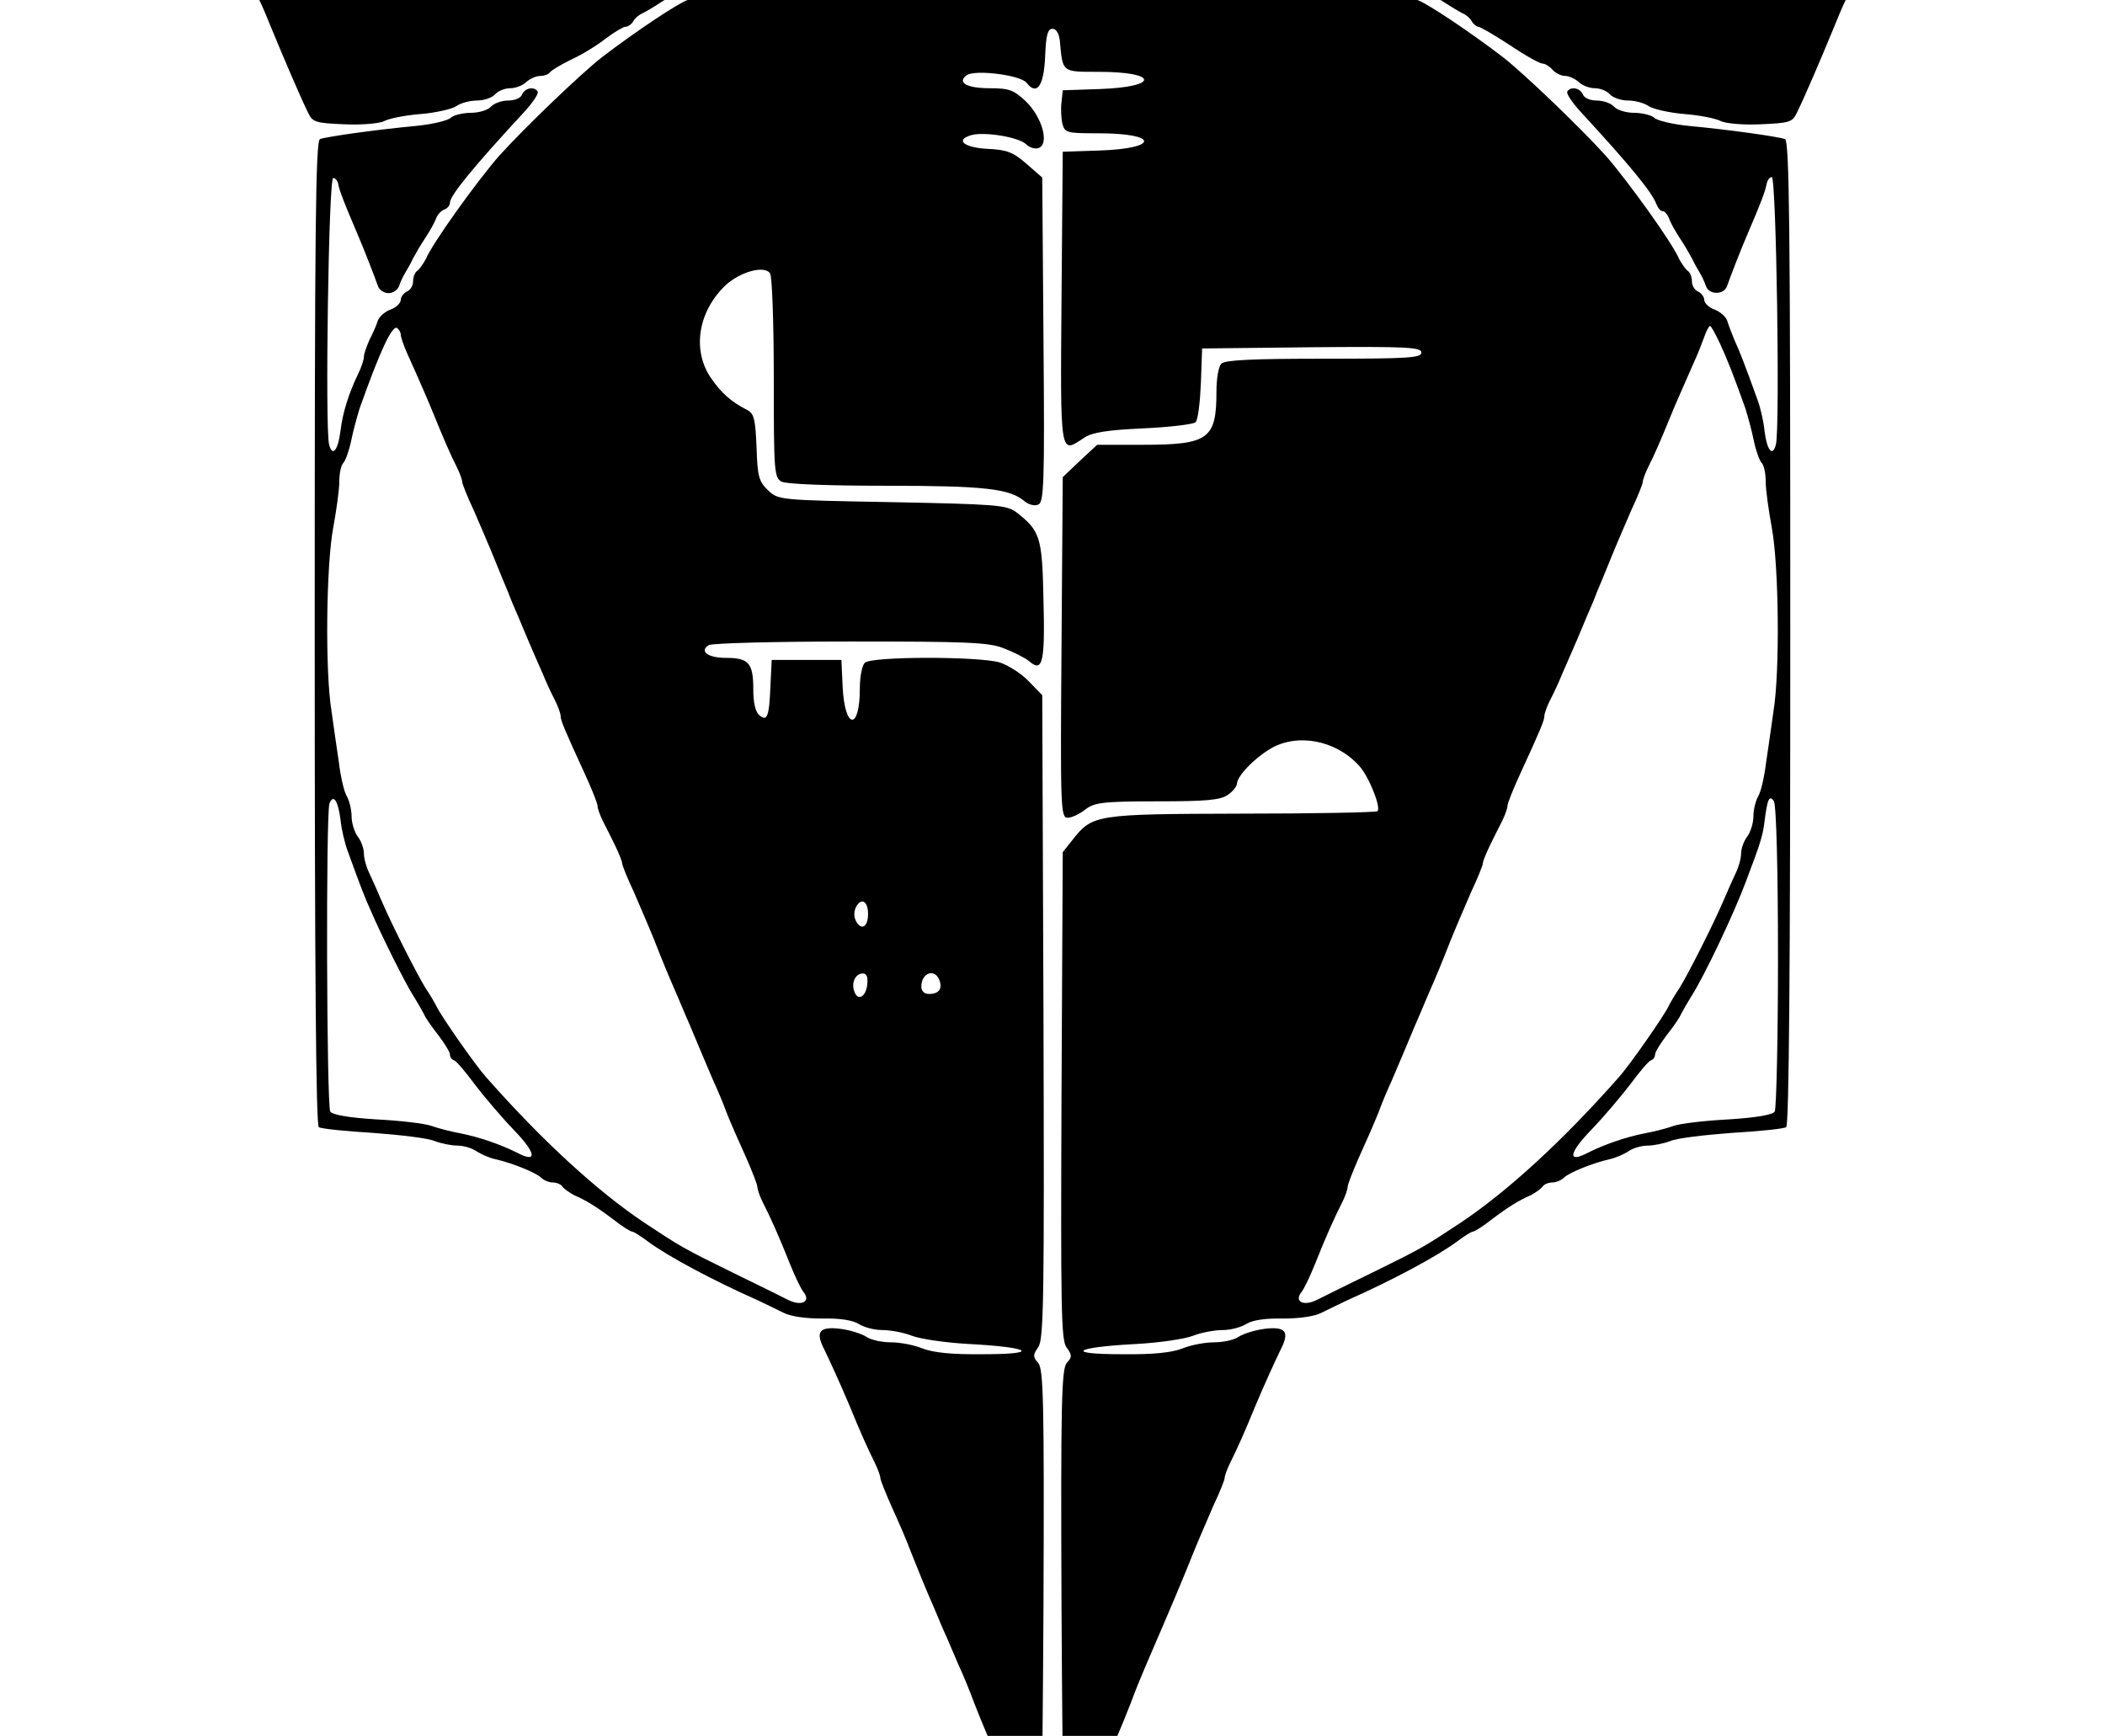 <svg xmlns="http://www.w3.org/2000/svg" width="1164" height="960">
    <path d="M120.309-56.6c-.68 2.04.453 5.44 2.493 7.706s3.626 4.986 3.626 6.346 2.04 7.253 4.76 13.373c2.493 6.12 5.666 13.599 7.026 16.772 1.133 3.173 3.627 8.613 5.213 12.466 1.813 3.626 4.76 10.88 6.8 15.866 6.8 16.545 16.319 38.757 20.172 46.463 2.493 5.213 4.08 5.667 20.172 6.347 9.52.453 19.492-.454 21.985-1.813 2.493-1.36 11.333-3.174 19.946-3.854 8.386-.68 17.225-2.72 19.718-4.306 2.493-1.813 7.706-3.173 11.56-3.173s8.386-1.587 9.972-3.4 5.213-3.4 8.386-3.4c2.947 0 7.027-1.586 8.84-3.4 2.04-1.813 5.44-3.4 7.706-3.4s4.76-.906 5.44-2.04c.906-1.132 6.12-4.306 12.24-7.252 5.892-2.72 14.278-7.933 18.811-11.56 4.533-3.4 9.52-6.346 10.653-6.346 1.36 0 3.4-1.36 4.306-2.946.907-1.813 3.4-3.853 5.213-4.533 1.813-.907 6.573-3.627 10.2-6.12 3.853-2.493 9.066-5.44 11.786-6.573 2.493-1.133 5.44-3.4 6.346-4.533.68-1.36 3.173-2.493 5.44-2.493 2.266 0 5.44-1.586 7.026-3.4s4.533-3.4 6.8-3.4 5.212-1.586 6.799-3.4c1.587-1.812 5.213-3.4 7.933-3.4s6.346-1.586 7.933-3.399 5.213-3.4 8.386-3.4c2.946 0 7.026-1.586 8.84-3.4 2.04-1.813 6.119-3.4 9.519-3.4s8.16-1.586 10.426-3.399c2.493-1.813 8.16-3.4 12.692-3.4 4.533 0 9.293-1.133 10.653-2.493 2.946-2.946 26.292-5.44 31.731-3.173 3.627 1.586 3.4 2.04-1.586 3.4-3.173 1.133-10.2 2.04-15.866 2.04-5.666.226-12.24 1.813-14.506 3.626-2.493 1.813-8.16 3.4-12.466 3.4-4.533 0-10.199 1.586-12.465 3.4-2.494 1.813-7.253 3.4-10.653 3.4-3.173 0-7.253 1.586-8.84 3.4-1.586 1.812-4.986 3.399-7.706 3.399-2.493 0-6.8 1.587-9.066 3.4-2.493 1.813-6.12 3.4-8.386 3.4-2.04 0-4.986 1.586-6.573 3.4s-4.533 3.4-6.8 3.4-5.213 1.586-6.8 3.399-4.759 3.4-7.025 3.4c-2.494 0-4.307.906-4.307 2.04s-2.04 2.946-4.76 3.626c-5.212 1.813-28.784 17.452-47.37 31.731-11.333 8.84-42.61 38.758-56.89 54.624-12.012 13.825-36.717 48.05-40.344 56.89-1.36 2.493-3.4 5.44-4.533 6.346-1.36.68-2.493 3.4-2.493 5.893s-1.587 4.986-3.4 5.666c-1.813.907-3.4 2.947-3.4 4.533 0 1.813-2.493 4.307-5.666 5.44s-6.346 4.08-7.026 6.12c-.68 2.266-2.72 7.026-4.533 10.425-1.587 3.627-3.173 7.933-3.173 9.52s-1.36 5.893-3.174 9.52c-5.213 10.652-8.612 21.758-9.746 31.277-1.36 11.106-4.533 14.96-6.346 7.706-2.266-9.519-.227-147.097 2.267-147.324 1.36 0 2.72 1.813 2.946 4.08.907 3.853 3.173 9.746 10.426 26.745 3.627 8.386 9.52 23.572 11.333 28.785.68 2.266 3.4 4.08 5.893 4.08s5.213-1.814 5.893-4.08c.68-2.04 2.266-5.44 3.4-7.253s3.173-5.44 4.306-7.933c1.36-2.493 4.306-7.706 6.8-11.333 2.493-3.853 5.212-8.612 5.892-10.652s2.72-4.307 4.533-4.986c1.814-.68 3.174-2.267 3.174-3.854 0-3.853 12.919-19.718 41.25-50.316 4.533-4.987 7.933-9.973 7.253-11.106-1.813-2.947-7.026-2.04-8.613 1.586-.68 2.04-4.08 3.4-7.706 3.4s-7.933 1.586-9.52 3.4-6.572 3.4-11.105 3.4-9.746 1.36-11.106 2.72c-1.587 1.586-10.2 3.626-19.266 4.532-21.985 2.04-49.183 5.893-53.036 7.253-2.494.907-2.947 48.504-2.947 273.117 0 184.948.68 272.436 2.267 273.343 1.36.906 14.959 2.266 30.144 3.173 15.186 1.133 30.599 2.946 33.998 4.533 3.627 1.36 9.293 2.493 12.466 2.493 3.4 0 8.16 1.36 10.653 3.173 2.493 1.587 7.026 3.627 10.2 4.307 9.292 2.04 22.665 7.48 25.385 10.2 1.586 1.586 4.533 2.719 6.572 2.719 2.267 0 4.76 1.133 5.44 2.493.907 1.133 3.853 3.173 6.346 4.533 6.347 2.72 12.013 6.12 22.212 13.826 4.533 3.626 9.066 6.346 9.973 6.346.68 0 4.76 2.493 8.613 5.44 11.332 8.386 36.038 21.532 60.516 32.411 4.307 2.04 10.88 5.213 14.506 7.026 4.08 2.04 12.24 3.174 21.532 3.174 9.52-.227 16.545.906 19.945 2.946 2.72 1.813 8.613 3.4 12.92 3.4 4.532 0 12.012 1.36 16.545 3.173 4.76 1.813 18.812 3.853 31.278 4.533 34.678 1.813 40.118 5.666 8.386 5.666-17.905.227-27.878-.906-33.77-3.173-4.307-1.813-12.24-3.4-17.453-3.4s-11.333-1.36-13.826-3.173c-2.493-1.586-8.84-3.626-14.28-4.306-11.558-1.36-13.825 1.586-8.838 11.333 3.853 7.932 9.066 19.492 14.052 31.278 5.893 14.505 10.426 24.478 13.826 31.278 1.813 3.626 3.173 7.48 3.173 8.612s2.946 8.387 6.346 16.093c3.627 7.933 8.386 18.812 10.426 24.478 4.533 11.333 7.933 19.946 13.146 31.732 1.813 4.306 4.76 11.559 6.8 15.865 1.813 4.307 4.986 11.56 6.8 15.866 2.04 4.306 5.892 13.6 8.385 20.399 5.893 14.959 6.8 16.999 15.866 36.944 3.853 8.386 7.026 16.546 7.026 18.132s1.36 4.987 3.173 7.48c1.814 2.493 3.627 7.026 4.08 9.973.227 3.173 2.267 5.666 4.08 5.666 2.946 0 3.4-16.319 4.08-131.232.453-113.553 0-131.685-2.947-135.085-2.946-3.173-2.946-4.306 0-8.613 3.173-4.08 3.4-27.425 2.947-182.682l-.68-177.922-7.48-7.706c-4.08-4.307-11.332-8.84-16.092-10.426-12.013-3.4-70.942-3.4-74.569.226-1.586 1.587-2.72 7.933-2.72 14.053 0 23.798-8.386 22.892-9.52-.907l-.68-14.732h-38.53l-.68 13.599c-.68 17.905-1.813 20.625-6.12 16.999-2.266-1.813-3.4-7.026-3.4-14.506 0-14.279-2.493-17.226-14.958-17.226-10.2 0-14.96-3.626-9.747-7.026 1.814-1.133 37.171-2.04 78.422-2.04 64.823 0 76.836.454 84.995 3.853 5.44 2.04 11.56 5.213 13.826 7.027 7.48 6.573 8.84.68 7.933-33.772-.68-35.13-1.814-38.304-15.186-48.73-5.44-3.853-11.106-4.306-68.676-5.44-62.103-1.133-62.783-1.133-68.449-6.572-4.986-4.76-5.893-7.48-6.346-23.799-.68-15.639-1.36-18.586-5.213-20.625-8.84-4.533-14.28-9.293-20.172-17.906-10.2-15.186-7.027-36.038 7.706-50.544 8.16-7.932 22.212-11.785 25.158-7.026 1.134 1.587 2.04 27.652 2.04 57.797 0 51.903.227 55.076 4.307 57.343 2.72 1.36 25.385 2.266 58.25 2.266 53.943 0 67.995 1.587 76.155 8.613 2.266 1.813 5.44 2.72 7.48 1.813 3.172-1.133 3.626-10.879 2.946-91.114l-.68-89.754-8.84-7.707c-7.253-6.346-10.88-7.706-21.305-8.16-12.92-.68-18.132-4.759-9.52-7.479 7.027-2.266 26.746.907 30.825 4.987 1.814 1.813 4.987 2.72 6.8 2.04 6.12-2.267 2.04-17-7.026-25.839-6.8-6.346-9.293-7.253-20.172-7.253-12.466 0-18.133-3.173-12.466-7.253 4.76-3.173 29.918 0 33.09 4.307 5.667 7.253 9.52 1.586 10.2-14.506.454-11.786 1.36-15.412 4.08-15.412 2.04 0 3.626 2.493 4.08 6.8 1.586 17.451.906 16.998 21.532 16.998 33.091 0 33.544 8.386.453 9.52l-20.399.68-.68 6.572c-.453 3.4-.226 8.84.454 11.786 1.36 5.213 2.266 5.44 20.172 5.44 33.091 0 33.544 8.386.453 9.52l-20.399.68-.68 80.914c-.68 88.848-.906 86.128 12.466 77.289 4.307-2.947 12.693-4.306 32.638-5.213 14.733-.68 27.879-2.267 29.012-3.4 1.36-1.36 2.493-10.88 2.946-21.532l.68-19.265 60.743-.68c52.81-.454 60.516 0 60.516 2.946s-7.252 3.4-53.943 3.4c-38.984 0-54.623.68-56.663 2.72-1.587 1.586-2.72 8.386-2.72 15.412 0 26.292-4.306 29.465-40.57 29.465h-25.386l-9.52 8.84-9.519 9.066-.68 94.06c-.68 89.528-.453 94.288 3.4 94.288 2.267 0 6.573-2.04 9.746-4.533 4.987-3.853 9.52-4.533 39.664-4.533 27.199 0 35.132-.68 39.211-3.627 2.72-1.813 4.987-4.76 4.987-6.12.226-4.306 9.293-13.825 18.359-19.265 14.732-8.84 36.037-4.986 48.957 9.066 5.44 5.667 12.465 23.12 10.426 25.386-.907.68-34.678 1.36-75.25 1.36-81.367.226-82.274.453-93.607 14.732l-5.213 6.573-.68 134.632c-.453 116.952-.226 135.085 2.72 139.164 3.173 4.307 3.173 5.44.227 8.613-2.947 3.4-3.4 21.532-2.947 135.085.68 114.913 1.134 131.232 4.08 131.232 1.813 0 3.853-2.493 4.08-5.666.453-2.947 2.266-7.48 4.08-9.973 1.813-2.493 3.173-5.893 3.173-7.48 0-1.586 3.173-9.746 7.026-18.132 9.066-19.945 9.973-21.985 15.866-36.944 2.493-6.8 6.12-15.64 7.706-19.266 16.092-37.397 19.945-46.463 26.292-62.33 2.72-6.799 7.932-18.811 11.332-26.744 3.627-7.706 6.573-14.96 6.573-16.093s1.36-4.986 3.173-8.612c3.4-6.8 7.933-16.773 13.826-31.278 4.986-11.786 10.2-23.346 14.052-31.278 4.987-9.747 2.72-12.693-8.839-11.333-5.44.68-11.786 2.72-14.279 4.306-2.493 1.814-8.613 3.173-13.826 3.173s-13.146 1.587-17.452 3.4c-5.893 2.267-15.866 3.4-33.771 3.173-31.732 0-26.292-3.853 8.386-5.666 12.466-.68 26.518-2.72 31.278-4.533 4.533-1.813 12.013-3.173 16.546-3.173 4.306 0 10.199-1.587 12.919-3.4 3.4-2.04 10.426-3.173 19.945-2.946 9.293 0 17.452-1.134 21.532-3.174 3.627-1.813 10.2-4.986 14.506-7.026 24.478-10.88 49.184-24.025 60.516-32.411 3.853-2.947 7.933-5.44 8.613-5.44.907 0 5.44-2.72 9.973-6.346 10.2-7.706 15.865-11.106 22.212-13.826 2.493-1.36 5.44-3.4 6.346-4.533.68-1.36 3.173-2.493 5.44-2.493 2.04 0 4.986-1.133 6.573-2.72 2.72-2.72 16.092-8.16 25.385-10.2 3.173-.68 7.706-2.72 10.199-4.306 2.493-1.813 7.253-3.173 10.653-3.173 3.173 0 8.84-1.133 12.466-2.493 3.4-1.587 18.812-3.4 33.998-4.533 15.185-.907 28.784-2.267 30.144-3.173 1.587-.907 2.267-88.395 2.267-273.343 0-224.613-.453-272.21-2.947-273.117-3.853-1.36-31.051-5.213-53.036-7.253-9.066-.906-17.68-2.946-19.266-4.533-1.36-1.36-6.573-2.72-11.106-2.72s-9.52-1.586-11.106-3.4-5.893-3.4-9.52-3.4-7.025-1.36-7.705-3.399c-1.587-3.626-6.8-4.533-8.613-1.586-.68 1.133 2.72 6.12 7.253 11.106 27.198 29.464 39.437 44.423 41.93 50.996.907 2.267 2.267 4.08 3.627 4.08 1.133 0 2.493 1.813 3.4 3.853.68 2.267 3.4 7.026 5.893 10.88 2.493 3.626 5.44 8.839 6.8 11.332 1.132 2.493 3.172 6.12 4.306 7.933s2.72 5.213 3.4 7.253c1.586 5.213 10.199 5.213 11.785 0 1.814-5.213 7.707-20.399 11.333-28.785 7.48-17.452 9.52-22.892 10.426-27.198.453-2.493 1.813-4.307 2.946-4.08 2.494.68 4.534 138.485 2.267 147.778-1.813 7.252-4.986 3.4-6.346-7.707-.454-4.986-2.267-12.692-3.853-16.999-6.8-18.812-9.746-26.518-12.693-32.864-1.586-3.853-3.4-8.613-4.08-10.88-.68-2.04-3.853-4.986-7.026-6.12-3.173-1.132-5.666-3.626-5.666-5.439 0-1.586-1.587-3.626-3.4-4.533-1.813-.68-3.4-3.173-3.4-5.666s-1.133-5.213-2.493-5.893c-1.133-.907-3.173-3.853-4.533-6.346-3.626-8.84-28.332-43.065-40.344-56.89-14.28-15.866-45.557-45.784-56.89-54.624C812.732 17.515 789.16 1.876 783.948.063c-2.72-.68-4.76-2.493-4.76-3.626s-1.813-2.04-4.307-2.04c-2.266 0-5.44-1.587-7.026-3.4s-4.533-3.4-6.8-3.4-5.212-1.586-6.799-3.4c-1.586-1.813-4.533-3.4-6.573-3.4-2.266 0-5.893-1.586-8.386-3.4-2.267-1.812-6.573-3.4-9.066-3.4-2.72 0-6.12-1.586-7.706-3.399s-5.667-3.4-8.84-3.4c-3.4 0-8.16-1.586-10.653-3.4-2.266-1.813-7.932-3.4-12.465-3.4-4.307 0-9.973-1.586-12.466-3.399-2.267-1.813-8.84-3.4-14.506-3.626-5.666 0-12.693-.907-15.866-2.04-4.986-1.36-5.213-1.814-1.586-3.4 5.44-2.267 28.785.227 31.731 3.173 1.36 1.36 6.346 2.493 10.88 2.493 4.76 0 9.972 1.587 12.012 3.4 1.813 1.813 6.346 3.4 10.2 3.4 3.626 0 8.159 1.586 10.199 3.4 1.813 1.813 5.893 3.4 8.84 3.4 3.172 0 6.799 1.586 8.385 3.4 1.587 1.812 5.213 3.399 7.933 3.399s6.346 1.587 7.933 3.4 4.533 3.4 6.8 3.4 5.213 1.586 6.8 3.4 4.759 3.4 7.025 3.4 4.76 1.132 5.44 2.492c.907 1.134 3.853 3.4 6.346 4.533 2.72 1.134 8.16 4.08 11.786 6.573 3.853 2.493 8.387 5.213 10.2 6.12 1.813.68 4.306 2.72 5.213 4.533.906 1.587 2.72 2.946 3.626 2.946s8.84 4.533 17.452 10.2c8.387 5.666 16.546 10.2 18.133 10.2 1.36 0 3.853 1.586 5.44 3.399 1.586 1.813 4.759 3.4 7.026 3.4 2.04 0 5.44 1.586 7.479 3.4 1.813 1.813 5.893 3.4 8.84 3.4 3.173 0 6.8 1.586 8.386 3.4 1.586 1.812 6.12 3.399 9.972 3.399s9.067 1.36 11.56 3.173c2.493 1.587 11.332 3.626 19.718 4.306 8.613.68 17.453 2.494 19.946 3.854s12.466 2.266 21.985 1.813c16.093-.68 17.68-1.133 20.172-6.347 3.853-7.706 13.373-29.918 20.172-46.463 2.04-4.987 4.987-12.24 6.8-15.866 1.587-3.853 4.08-9.293 5.213-12.466 1.36-3.173 4.533-10.653 7.026-16.772 2.72-6.12 4.76-12.013 4.76-13.373s1.586-4.08 3.626-6.346 3.174-5.666 2.494-7.706c-1.36-2.947-23.12-3.4-198.095-3.4-165.456.227-198.094.68-205.8 3.4-6.8 2.493-21.08 3.4-57.797 3.4s-50.997-.907-57.796-3.4c-7.707-2.72-40.345-3.173-205.801-3.4-174.976 0-196.735.453-198.094 3.4m101.313 241.838c0 1.134 1.587 5.893 3.627 10.426 5.666 12.466 12.466 28.105 14.959 34.451 4.986 12.24 9.066 21.76 12.239 27.879 1.813 3.626 3.173 7.48 3.173 8.612s2.947 8.387 6.573 16.093c3.4 7.933 8.613 19.945 11.333 26.745s6.12 14.959 7.48 18.132c1.133 3.173 3.626 9.066 5.439 13.146 3.173 7.706 7.48 17.906 13.6 31.731 1.812 4.533 4.985 11.333 6.799 14.733 1.813 3.626 3.173 7.48 3.173 8.84 0 2.266 1.586 6.345 13.372 31.957 3.853 8.386 7.026 16.32 7.026 17.68s1.36 5.212 2.947 8.385c1.813 3.4 4.76 9.52 6.8 13.6 2.04 4.306 3.853 8.612 3.853 9.745s2.946 8.387 6.573 16.093c3.4 7.933 8.612 19.945 11.332 26.745 4.987 12.692 7.026 17.679 13.146 31.731 1.813 4.307 4.76 11.333 6.573 15.413 3.4 8.16 8.16 19.492 12.92 30.598 1.812 3.853 5.212 11.786 7.252 17.452 2.267 5.666 7.026 16.546 10.653 24.479 3.4 7.706 6.346 15.185 6.346 16.545s1.36 5.213 2.947 8.386c4.08 7.933 9.066 19.04 15.185 34.452 2.72 6.799 6.12 13.825 7.48 15.412 4.08 5.213-1.36 7.933-8.84 4.08-3.626-1.814-17.225-8.613-30.371-14.96-28.105-13.825-28.332-14.052-48.957-27.651-26.065-17.452-56.437-45.33-87.261-80.235-6.12-6.8-24.932-33.771-27.652-39.438-.907-1.813-3.626-6.573-6.12-10.2-4.533-7.252-19.038-35.81-24.478-48.73-1.813-4.306-4.76-10.879-6.346-14.278-1.814-3.627-3.174-8.613-3.174-11.333s-1.586-7.026-3.4-9.293c-1.813-2.493-3.4-7.48-3.4-11.106 0-3.4-1.132-8.613-2.719-11.332s-3.4-11.106-4.306-18.586c-1.134-7.48-2.947-20.172-4.08-28.332-3.627-22.212-2.947-80.461.907-101.313 1.813-9.746 3.4-21.306 3.4-25.612 0-4.533.906-9.066 2.266-10.426 1.133-1.133 3.173-6.8 4.306-12.24 1.133-5.666 3.4-13.825 4.76-18.132 11.333-31.958 17.905-45.783 20.625-44.197 1.134.907 2.04 2.493 2.04 3.853m729.369 4.533c4.306 9.293 7.48 17.453 14.052 35.811 1.36 4.307 3.627 12.466 4.76 18.133 1.133 5.44 3.173 11.106 4.306 12.239 1.36 1.36 2.267 5.893 2.267 10.426 0 4.306 1.586 15.866 3.4 25.612 3.853 20.852 4.533 79.101.906 101.313-1.133 8.16-2.946 20.852-4.08 28.332-.906 7.48-2.72 15.866-4.306 18.586-1.587 2.72-2.72 7.932-2.72 11.332 0 3.627-1.586 8.613-3.4 11.106-1.813 2.267-3.4 6.573-3.4 9.293s-1.36 7.706-3.173 11.333c-1.586 3.4-4.533 9.972-6.346 14.279-5.44 12.919-19.945 41.477-24.478 48.73-2.494 3.626-5.213 8.386-6.12 10.2-2.72 5.666-21.532 32.637-27.652 39.437-30.824 34.904-61.196 62.783-87.26 80.235-20.626 13.6-20.853 13.826-48.958 27.652-13.146 6.346-26.745 13.145-30.371 14.959-7.48 3.853-12.92 1.133-8.84-4.08 1.36-1.587 4.76-8.613 7.48-15.412 6.12-15.413 11.106-26.519 15.185-34.452 1.587-3.173 2.947-7.026 2.947-8.386s2.946-8.84 6.346-16.545c3.627-7.933 8.386-18.813 10.653-24.479 2.04-5.666 5.44-13.6 7.253-17.452 4.76-11.106 9.52-22.439 12.919-30.598 1.813-4.08 4.76-11.106 6.573-15.413 6.12-14.052 8.16-19.039 13.146-31.731 2.72-6.8 7.933-18.812 11.332-26.745 3.627-7.706 6.573-14.96 6.573-16.093s1.814-5.44 3.853-9.746c2.04-4.08 4.987-10.199 6.8-13.599 1.587-3.173 2.947-7.026 2.947-8.386s3.173-9.293 7.026-17.679c11.786-25.612 13.372-29.691 13.372-31.958 0-1.36 1.36-5.213 3.173-8.84 1.814-3.4 4.987-10.199 6.8-14.732 6.12-13.826 10.426-24.025 13.6-31.731 1.812-4.08 4.306-9.973 5.439-13.146 1.36-3.173 4.76-11.333 7.48-18.132s7.932-18.812 11.332-26.745c3.626-7.706 6.573-14.96 6.573-16.093s1.36-4.986 3.173-8.612c3.173-6.12 7.253-15.64 12.24-27.879 2.04-5.213 9.519-21.985 14.278-32.864 1.134-2.493 2.947-7.253 4.307-10.88 1.133-3.4 2.72-6.12 3.173-6.12.68 0 2.946 4.307 5.44 9.52M188.304 453.368c.454 4.987 2.267 12.693 3.853 17 6.8 18.811 9.747 26.518 12.693 32.864 6.12 14.279 19.492 41.024 23.799 47.597 2.266 3.626 4.986 8.386 5.892 10.2.68 1.813 4.307 7.026 7.933 11.559 3.4 4.533 6.347 9.292 6.347 10.652s.906 2.72 2.266 3.173c1.133.227 6.346 6.347 11.333 13.146 5.213 6.8 14.959 18.36 21.758 25.385 12.466 12.92 13.146 18.586 1.587 12.466-9.066-4.533-20.852-8.613-31.278-10.652-4.987-.907-12.013-2.72-15.866-4.08-3.626-1.36-17.452-2.947-30.598-3.627-14.732-.906-24.252-2.493-25.385-4.306-2.04-3.173-2.493-165.003-.453-170.443 2.266-5.44 4.76-1.36 6.12 9.066m794.871 75.929c0 45.557-.906 84.088-1.813 85.448-1.133 1.813-10.653 3.4-25.385 4.306-13.146.68-26.745 2.267-30.598 3.627-3.627 1.36-10.88 3.173-15.866 4.08-10.426 2.04-22.212 6.12-31.278 10.652-11.56 6.12-10.88.454 1.587-12.466 6.8-7.026 16.545-18.585 21.758-25.385 4.987-6.8 10.2-12.919 11.333-13.146 1.36-.453 2.266-1.813 2.266-3.173s2.947-6.12 6.347-10.652c3.626-4.533 7.253-9.746 7.933-11.56.906-1.813 3.626-6.573 5.892-10.199 7.253-11.333 23.572-45.784 30.145-63.463 8.16-21.532 9.293-25.385 10.2-32.864 1.586-12.693 2.72-15.186 5.213-11.333 1.36 2.04 2.266 38.984 2.266 86.128m-503.169-23.799c0 7.027-3.626 9.293-6.573 4.08-1.36-2.493-1.36-5.44 0-8.16 2.947-5.212 6.573-2.946 6.573 4.08m-.453 38.985c-.68 6.8-5.213 9.292-7.026 4.08-2.04-4.76.453-10.2 4.533-10.2 2.266 0 2.946 2.04 2.493 6.12m39.89-2.493c1.814 4.76-.226 7.706-5.665 7.706-2.72 0-4.307-1.587-4.307-4.08 0-7.706 7.48-10.2 9.973-3.626" style="stroke-width:.227"/>
</svg>
